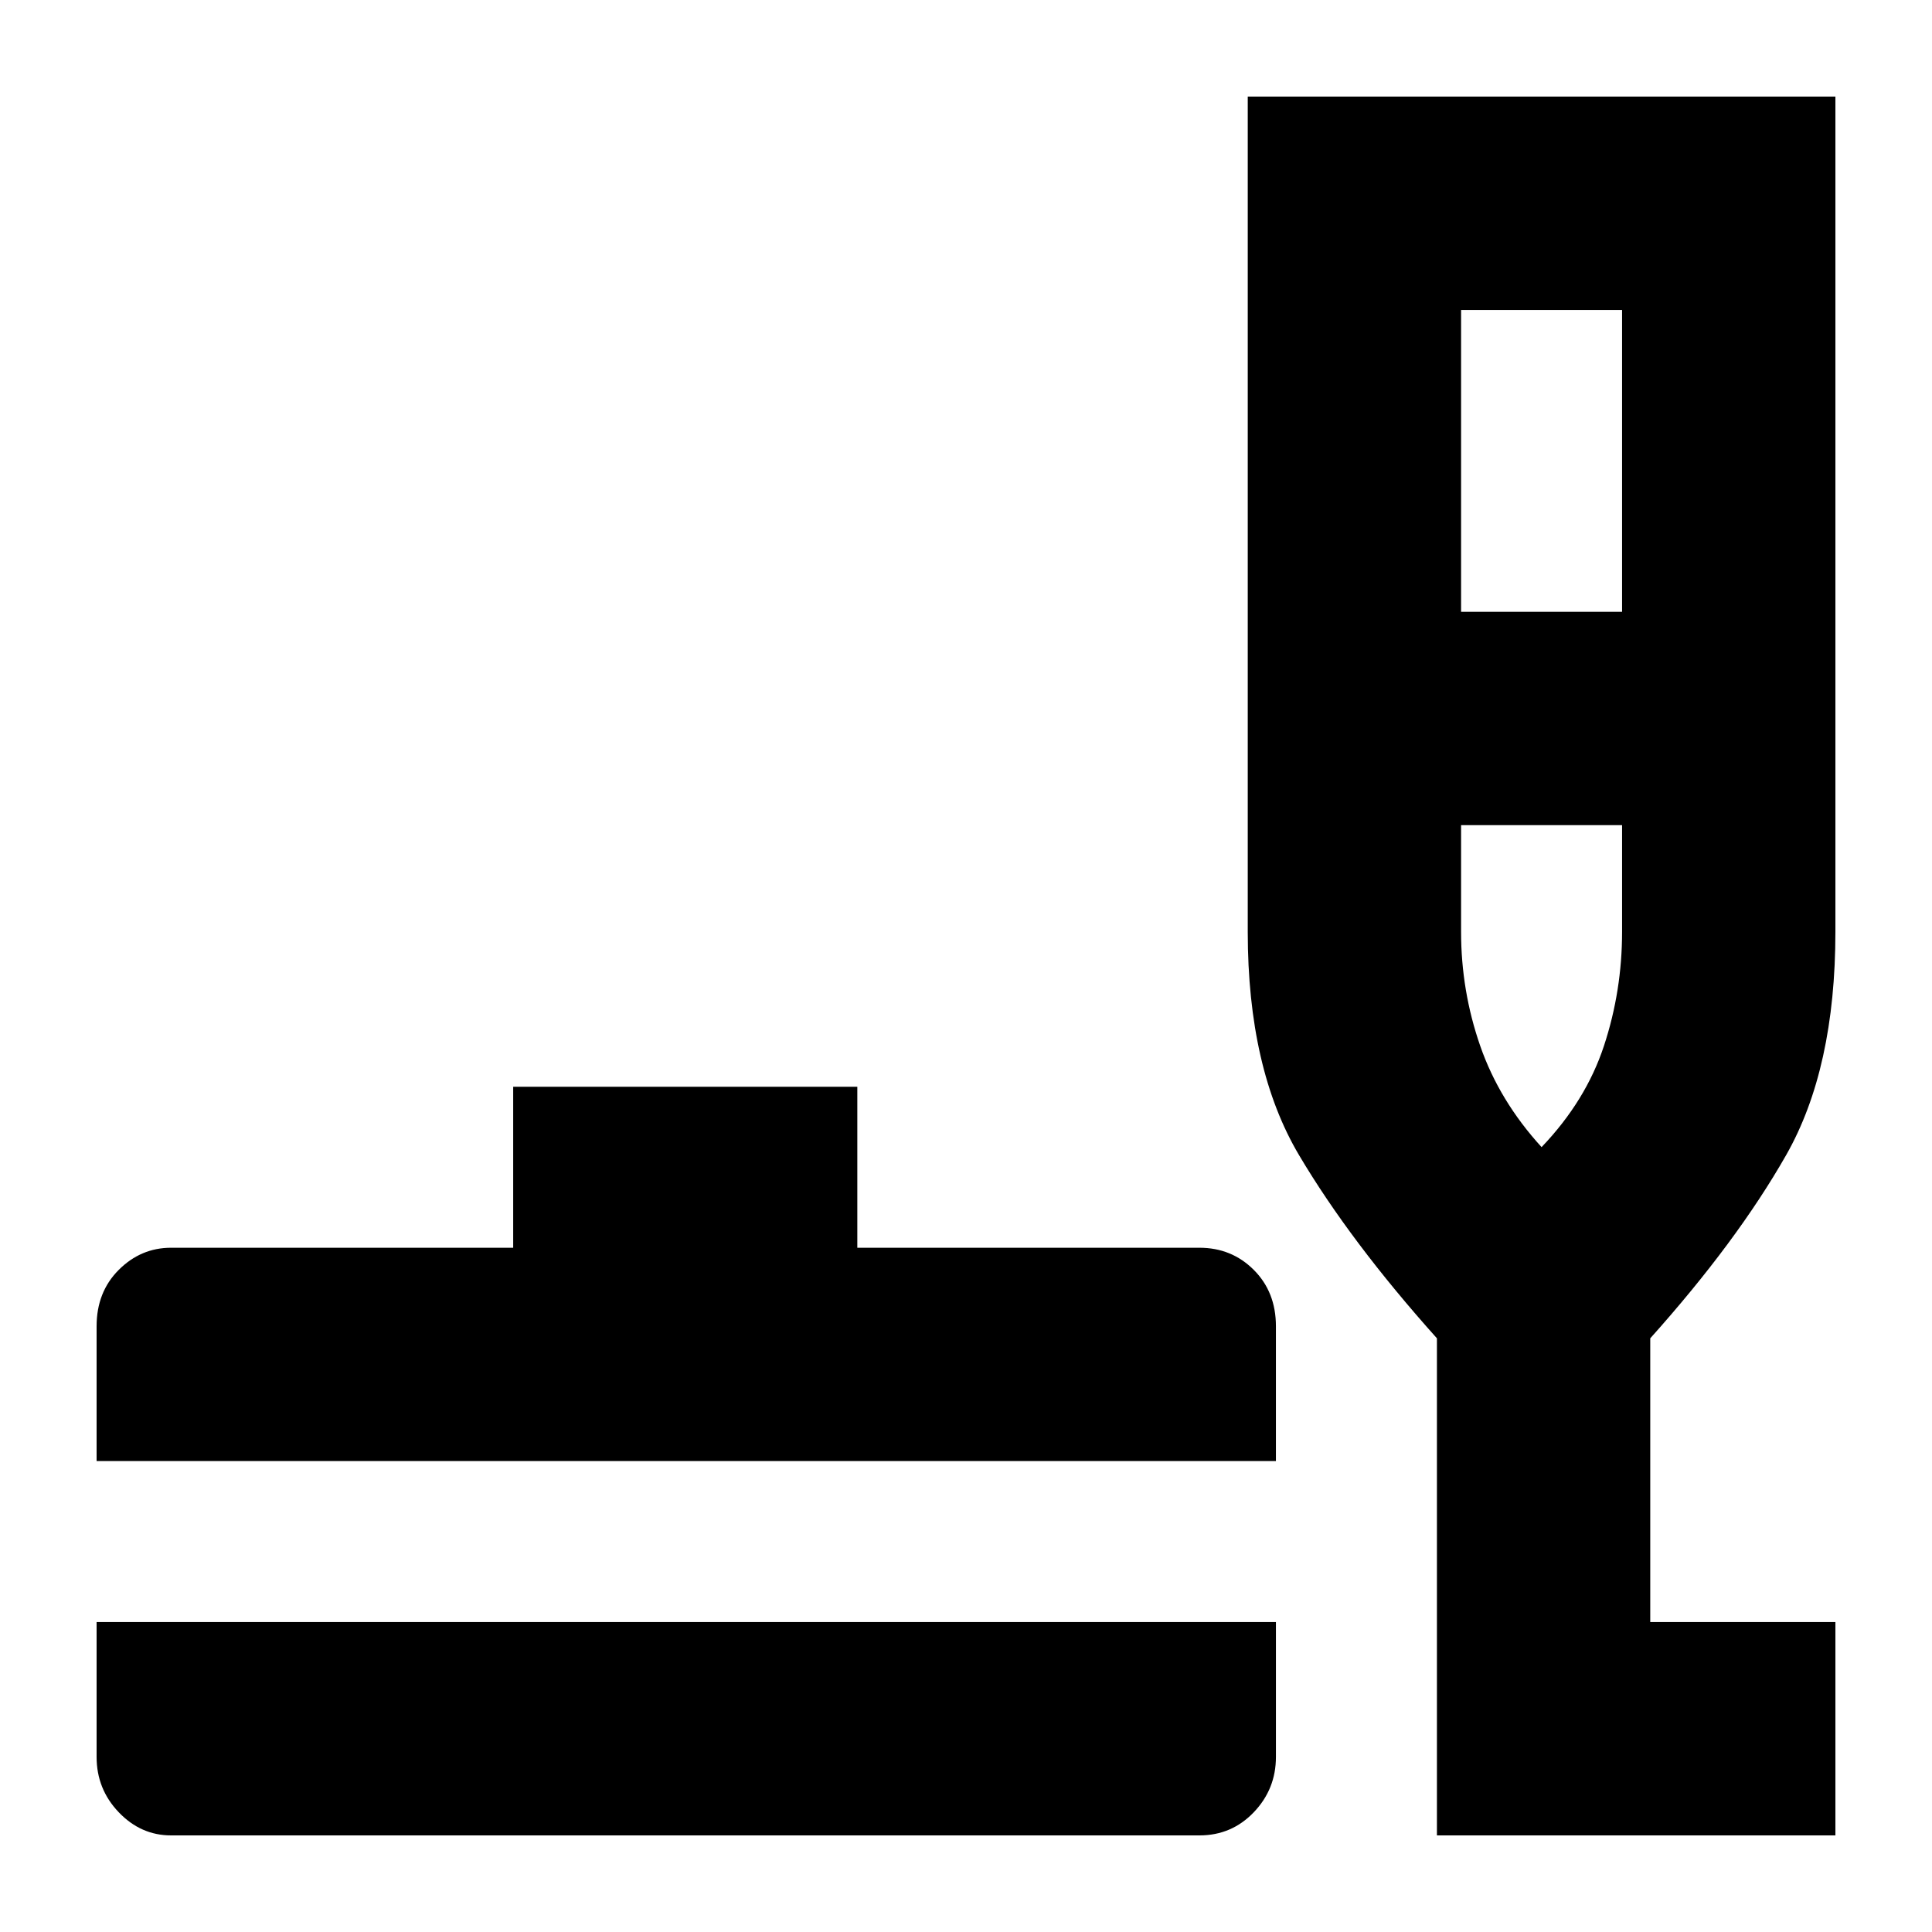 <svg xmlns="http://www.w3.org/2000/svg" height="24" viewBox="0 -960 960 960" width="24"><path d="M85-48q-15 0-26-11.5T48-87v-67h586v67q0 16-11 27.5T596-48H85ZM48-234v-67q0-17 11-28t26-11h170v-80h171v80h170q16 0 27 11t11 28v67H48ZM714-48v-247q-43-48-68.5-91T620-497v-415h292v415q0 68-24.5 111T820-295v141h92v106H714Zm12-608h80v-150h-80v150Zm40 266q22-23 31-50.33 9-27.32 9-56.67v-53h-80v53q0 29.35 9.5 56.67Q745-413 766-390Zm0 0Z"/></svg>